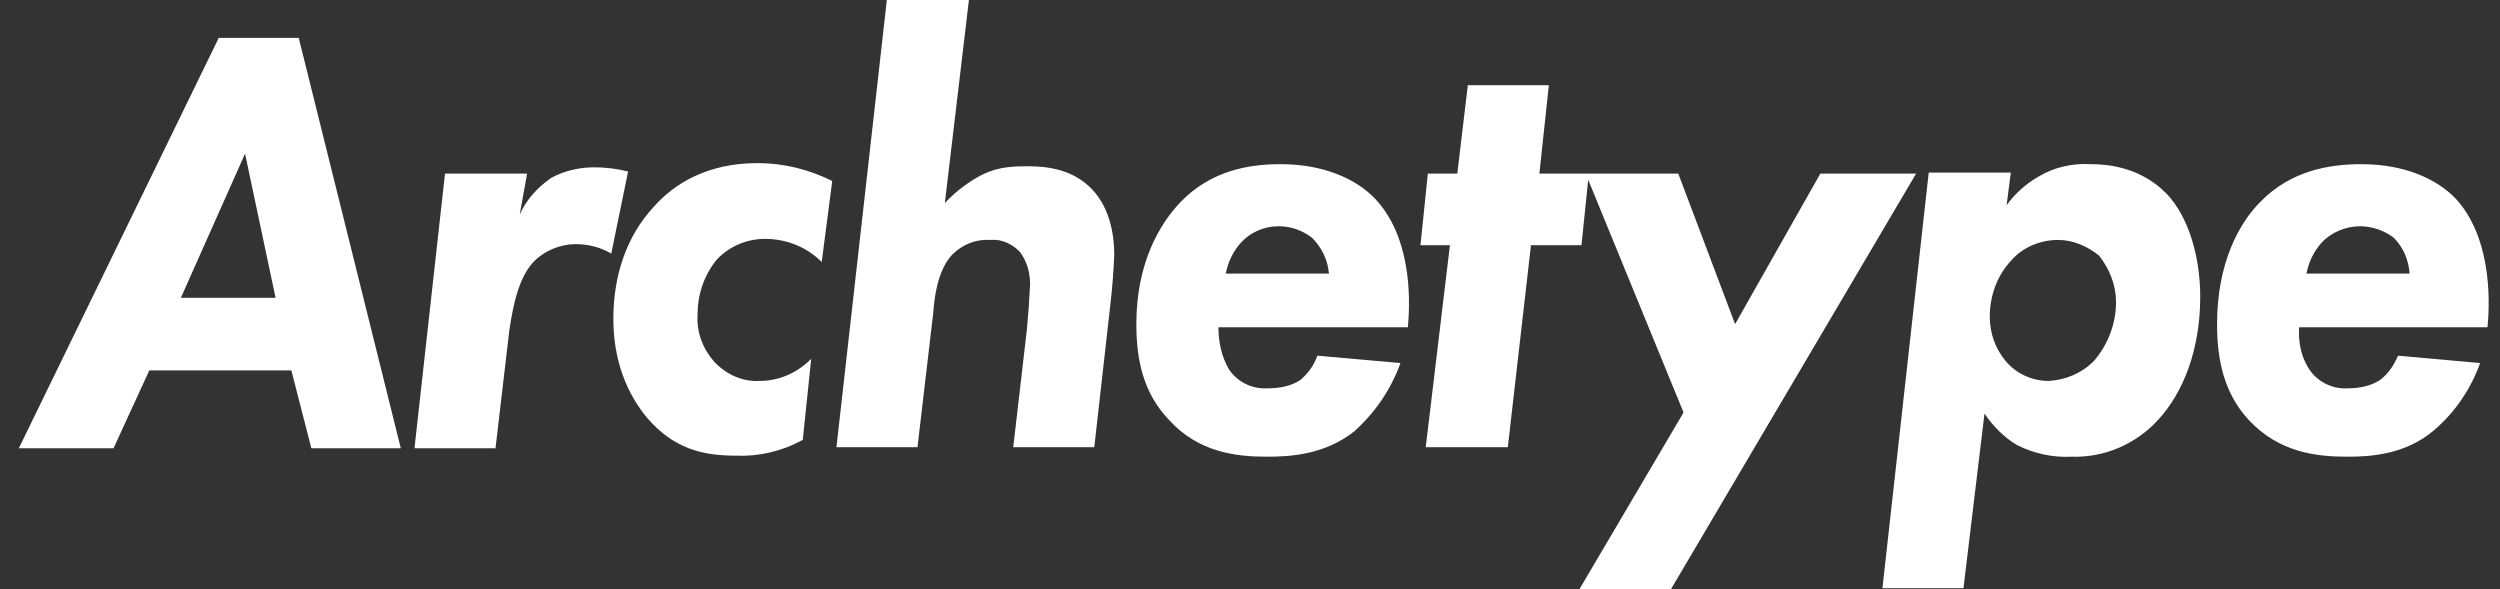 <svg width="140" height="33" viewBox="0 0 140 33" fill="none" xmlns="http://www.w3.org/2000/svg">
<rect x="0" y="0" width="140" height="33" fill="#333333" stroke="none"/>
<g clip-path="url(#clip0_765_2762)">
<path d="M16.316 20.743H8.361L6.357 25.104H1.054L12.25 2.121H16.729L22.445 25.104H17.436L16.316 20.743ZM15.432 16.677L13.723 8.604L10.129 16.677H15.432ZM24.92 9.723H29.516L29.104 12.021C29.457 11.196 30.105 10.489 30.871 9.959C31.637 9.546 32.462 9.37 33.288 9.37C33.916 9.37 34.545 9.448 35.173 9.605L34.23 14.202C33.641 13.848 32.934 13.671 32.227 13.671C31.402 13.671 30.518 14.025 29.929 14.614C29.104 15.439 28.75 16.913 28.514 18.562L27.748 25.104H23.211L24.92 9.723ZM46.016 14.673C45.191 13.848 44.071 13.377 42.834 13.377C41.832 13.377 40.83 13.789 40.123 14.555C39.416 15.439 39.062 16.5 39.062 17.62C39.004 18.621 39.357 19.564 40.064 20.33C40.712 20.979 41.596 21.391 42.539 21.332C43.659 21.332 44.661 20.861 45.427 20.095L44.955 24.632C43.777 25.28 42.48 25.575 41.184 25.516C39.298 25.516 37.707 25.104 36.234 23.395C35.114 22.039 34.348 20.212 34.348 17.855C34.348 15.38 35.114 13.2 36.587 11.609C37.766 10.254 39.652 9.134 42.421 9.134C43.895 9.134 45.309 9.488 46.605 10.136L46.016 14.673ZM54.266 -0.059L52.911 11.373C53.421 10.823 54.011 10.352 54.679 9.959C55.68 9.37 56.505 9.311 57.566 9.311C58.686 9.311 60.1 9.488 61.161 10.607C62.221 11.727 62.398 13.318 62.398 14.261C62.359 15.243 62.28 16.225 62.163 17.207L61.279 25.045H56.741L57.507 18.445C57.586 17.62 57.645 16.775 57.684 15.911C57.684 15.262 57.507 14.614 57.095 14.084C56.682 13.671 56.093 13.377 55.504 13.436C54.679 13.377 53.913 13.671 53.323 14.261C52.498 15.145 52.321 16.677 52.263 17.502L51.379 25.045H46.841L49.67 -0.059H54.266ZM68.232 18.327C68.232 19.152 68.409 19.977 68.821 20.684C69.293 21.391 70.118 21.804 71.002 21.745C71.65 21.745 72.298 21.627 72.829 21.273C73.241 20.92 73.595 20.448 73.771 19.918L78.427 20.33C77.896 21.804 77.013 23.1 75.834 24.161C74.184 25.457 72.298 25.575 70.943 25.575C69.234 25.575 67.112 25.339 65.463 23.512C64.048 22.039 63.636 20.212 63.636 18.15C63.636 14.732 64.932 12.552 66.111 11.314C67.82 9.546 69.941 9.193 71.709 9.193C74.125 9.193 75.952 10.018 77.013 11.137C78.957 13.2 79.016 16.5 78.839 18.327H68.232ZM74.42 15.321C74.361 14.555 74.007 13.848 73.477 13.318C72.946 12.905 72.298 12.67 71.591 12.67C70.766 12.67 70 13.023 69.47 13.613C69.057 14.084 68.763 14.673 68.645 15.321H74.42ZM85.734 13.73L84.438 25.045H79.841L81.196 13.73H79.546L79.959 9.723H81.609L82.198 4.773H86.736L86.205 9.723H88.975L88.562 13.73H85.734ZM94.279 23.1L88.798 9.723H93.984L97.166 18.15L101.939 9.723H107.302L93.571 33H88.445L94.279 23.1ZM109.954 32.941H105.416L108.009 9.664H112.605L112.37 11.491C112.841 10.843 113.43 10.312 114.138 9.9C115.021 9.37 116.023 9.134 117.084 9.193C119.264 9.193 120.561 10.077 121.327 10.843C122.505 12.08 123.213 14.261 123.213 16.618C123.213 19.564 122.27 21.98 120.855 23.512C119.618 24.868 117.85 25.634 116.023 25.575C114.963 25.634 113.902 25.398 112.959 24.927C112.252 24.514 111.604 23.866 111.132 23.159L109.954 32.941ZM112.605 14.614C111.839 15.439 111.427 16.559 111.427 17.738C111.427 18.621 111.721 19.505 112.311 20.212C112.9 20.92 113.784 21.332 114.727 21.332C115.67 21.273 116.554 20.92 117.261 20.212C118.027 19.329 118.498 18.15 118.498 16.913C118.498 15.97 118.145 15.086 117.555 14.32C116.907 13.789 116.082 13.436 115.257 13.436C114.255 13.436 113.254 13.848 112.605 14.614ZM128.752 18.327C128.693 19.152 128.87 19.977 129.282 20.625C129.754 21.391 130.638 21.804 131.463 21.745C132.111 21.745 132.759 21.627 133.289 21.273C133.761 20.92 134.055 20.448 134.291 19.918L138.888 20.33C138.357 21.804 137.473 23.1 136.295 24.102C134.704 25.457 132.759 25.575 131.463 25.575C129.695 25.575 127.632 25.339 125.923 23.512C124.568 22.039 124.155 20.212 124.155 18.15C124.155 14.732 125.393 12.493 126.571 11.314C128.28 9.546 130.461 9.193 132.229 9.193C134.645 9.193 136.471 10.018 137.532 11.137C139.418 13.2 139.477 16.5 139.3 18.327H128.752ZM134.939 15.321C134.88 14.555 134.586 13.848 134.055 13.318C133.525 12.905 132.818 12.67 132.17 12.67C131.345 12.67 130.52 13.023 129.989 13.613C129.577 14.084 129.282 14.673 129.164 15.321H134.939Z" fill="white"/>
</g>
<defs>
<clipPath id="clip0_765_2762">
<rect width="139.071" height="33" fill="white" transform="translate(0.464)"/>
</clipPath>
</defs>
</svg>
